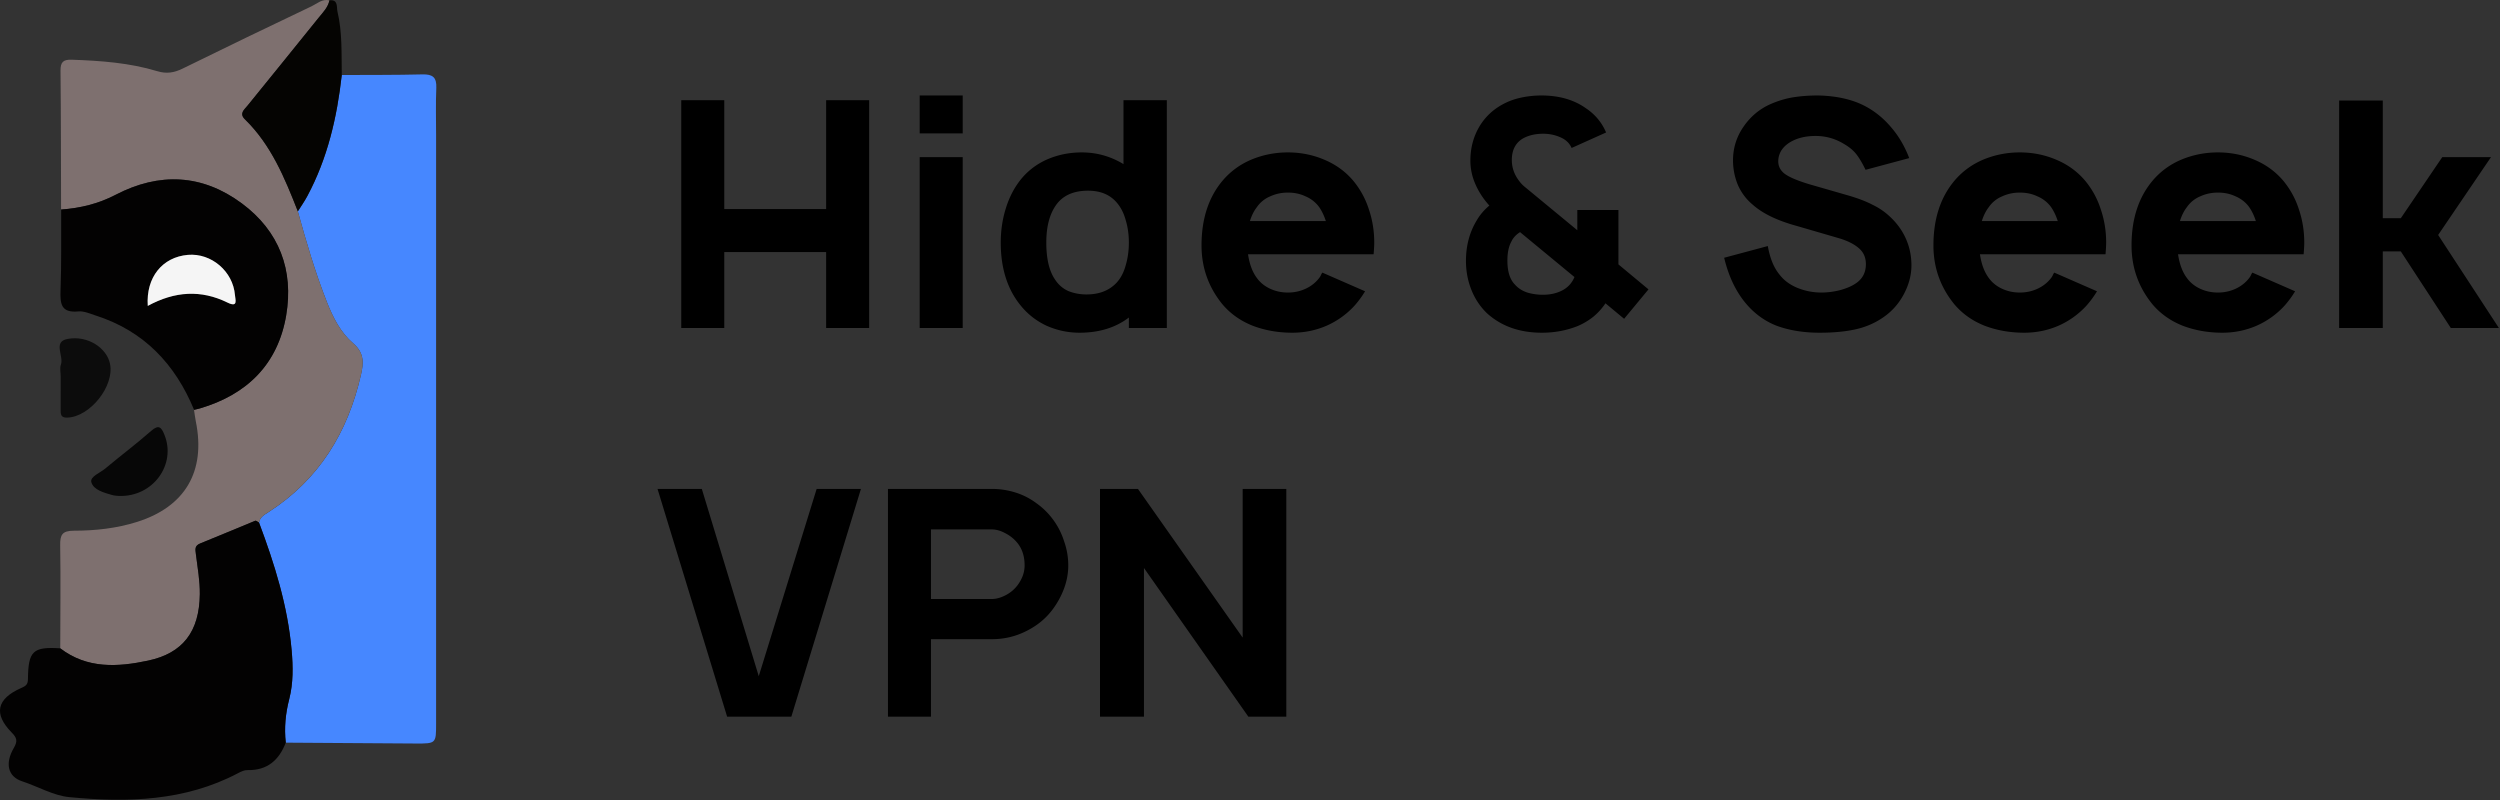 <svg xmlns="http://www.w3.org/2000/svg" fill="none" viewBox="0 0 756 242">
  <rect x="0" y="0" width="756" height="242" fill="#333333" stroke="none"/>
  <path fill="#000" d="M262.833 30.305v68.874h-13.01V76.221h-30.802V99.18h-13.01V30.305h13.01v32.907h30.802V30.305h13.01ZM291.124 28.87v11.479h-13.01v-11.48h13.01Zm0 18.653V99.18h-13.01V47.523h13.01ZM352.848 30.305v68.874h-11.479v-3.156c-4.018 3.06-8.992 4.591-14.923 4.591-3.444 0-6.76-.701-9.948-2.104-3.125-1.467-5.74-3.508-7.844-6.122-4.018-4.91-6.027-11.256-6.027-19.037 0-3.635.51-7.078 1.531-10.33 1.02-3.317 2.519-6.219 4.496-8.706 2.168-2.678 4.846-4.719 8.035-6.122 3.252-1.403 6.728-2.104 10.427-2.104 4.528 0 8.737 1.18 12.627 3.539V30.305h13.105Zm-15.114 55.1c1.212-1.34 2.104-3.062 2.678-5.166.638-2.168.957-4.464.957-6.888 0-2.423-.319-4.687-.957-6.791-.574-2.105-1.466-3.859-2.678-5.262-2.041-2.423-4.943-3.635-8.705-3.635-4.528 0-7.812 1.53-9.853 4.592-1.849 2.742-2.774 6.441-2.774 11.096 0 4.847.861 8.546 2.583 11.097 1.02 1.594 2.359 2.774 4.017 3.54 1.722.7 3.572 1.052 5.549 1.052 3.89 0 6.951-1.212 9.183-3.636ZM377.402 76.89c.447 2.998 1.34 5.39 2.679 7.175 1.02 1.403 2.36 2.487 4.018 3.253 1.658.765 3.443 1.148 5.357 1.148 1.913 0 3.698-.383 5.356-1.148 1.659-.766 3.03-1.85 4.114-3.253.191-.255.351-.51.478-.765.128-.319.287-.606.478-.861l12.914 5.644c-.829 1.403-1.849 2.806-3.061 4.209a25.257 25.257 0 0 1-8.609 6.218c-3.252 1.403-6.696 2.104-10.331 2.104-4.273 0-8.259-.701-11.958-2.104-3.698-1.467-6.76-3.635-9.183-6.505-4.209-5.166-6.313-11.096-6.313-17.793 0-7.971 2.104-14.476 6.313-19.514 2.36-2.806 5.261-4.943 8.705-6.41 3.508-1.466 7.206-2.2 11.097-2.2 3.89 0 7.557.734 11 2.2 3.508 1.468 6.441 3.604 8.801 6.41a25.717 25.717 0 0 1 4.687 8.61c1.084 3.188 1.626 6.536 1.626 10.043 0 .83-.063 2.01-.191 3.54h-37.977Zm12.054-18.653c-1.914 0-3.699.383-5.357 1.148a9.128 9.128 0 0 0-4.018 3.253c-.893 1.148-1.594 2.55-2.105 4.209h22.959c-.511-1.595-1.18-2.998-2.009-4.21a9.76 9.76 0 0 0-4.114-3.252c-1.594-.765-3.38-1.148-5.356-1.148ZM491.135 96.405l-5.644-4.687a18.972 18.972 0 0 1-3.73 4.113 20.633 20.633 0 0 1-4.688 2.774c-3.38 1.34-6.983 2.009-10.809 2.009-6.76 0-12.308-1.977-16.645-5.93-2.041-1.978-3.603-4.337-4.687-7.08-1.084-2.742-1.626-5.643-1.626-8.704 0-4.592 1.084-8.674 3.252-12.245.957-1.658 2.232-3.157 3.826-4.496-1.913-2.104-3.38-4.4-4.4-6.887a17.426 17.426 0 0 1-1.339-6.696c0-3.763.893-7.175 2.678-10.236 1.85-3.125 4.464-5.516 7.844-7.174 1.531-.765 3.253-1.34 5.166-1.722a30.19 30.19 0 0 1 5.739-.574c5.421 0 9.949 1.307 13.584 3.922 2.742 1.85 4.751 4.273 6.027 7.27l-10.427 4.687c-.638-1.466-1.786-2.55-3.444-3.252-1.594-.702-3.316-1.052-5.166-1.052-2.359 0-4.4.478-6.122 1.435-2.232 1.339-3.348 3.507-3.348 6.504 0 2.296.734 4.4 2.2 6.314a9.378 9.378 0 0 0 1.722 1.817l15.88 13.106v-6.122h12.435v16.453l9.088 7.557-7.366 8.896Zm-31.472-26.21c-1.211.765-2.072 1.69-2.582 2.774-.83 1.467-1.244 3.412-1.244 5.835 0 3.316.765 5.74 2.296 7.27.956 1.084 2.2 1.881 3.73 2.392a16.66 16.66 0 0 0 4.688.67c2.168 0 4.081-.415 5.739-1.244 1.786-.893 3.061-2.264 3.827-4.114l-16.454-13.583ZM564.147 51.35c-.957-1.977-1.881-3.54-2.774-4.688-.893-1.147-2.105-2.168-3.635-3.06-2.679-1.659-5.58-2.488-8.705-2.488-3.061 0-5.644.638-7.749 1.914-1.147.701-2.04 1.562-2.678 2.582-.574 1.02-.861 2.073-.861 3.157 0 1.275.446 2.36 1.339 3.252 1.084 1.148 3.699 2.36 7.844 3.636l11.958 3.443c3.061.893 5.548 1.85 7.461 2.87a20.352 20.352 0 0 1 5.261 3.635c2.105 1.977 3.699 4.209 4.783 6.696 1.084 2.487 1.627 5.134 1.627 7.94 0 2.997-.798 5.963-2.392 8.896-1.594 2.934-3.763 5.293-6.505 7.079-2.487 1.658-5.261 2.806-8.322 3.444-2.997.637-6.505.956-10.523.956-4.846 0-9.183-.701-13.009-2.104-3.763-1.467-6.983-3.859-9.662-7.175-2.87-3.571-4.942-8.035-6.218-13.392l13.201-3.54c.638 3.636 1.786 6.474 3.444 8.514 1.339 1.786 3.157 3.157 5.453 4.114a19.183 19.183 0 0 0 7.27 1.434c1.913 0 3.858-.255 5.835-.765 2.041-.574 3.667-1.307 4.878-2.2 1.85-1.34 2.775-3.22 2.775-5.644 0-1.977-.702-3.571-2.105-4.783-1.467-1.275-3.507-2.295-6.122-3.06l-12.818-3.732c-5.804-1.594-10.204-3.73-13.201-6.409a16.104 16.104 0 0 1-4.496-6.026 19.417 19.417 0 0 1-1.435-7.366c0-3.699 1.052-7.079 3.157-10.14 2.104-3.06 4.782-5.325 8.035-6.792 2.296-1.02 4.592-1.721 6.887-2.104 2.36-.383 4.911-.574 7.653-.574 5.74.127 10.554 1.243 14.445 3.348 2.933 1.594 5.516 3.73 7.748 6.41 2.232 2.614 4.018 5.675 5.357 9.182l-13.201 3.54ZM598.734 76.89c.446 2.998 1.339 5.39 2.678 7.175 1.02 1.403 2.36 2.487 4.018 3.253 1.658.765 3.444 1.148 5.357 1.148 1.913 0 3.699-.383 5.357-1.148 1.658-.766 3.029-1.85 4.113-3.253.191-.255.351-.51.478-.765.128-.319.287-.606.479-.861l12.914 5.644c-.83 1.403-1.85 2.806-3.062 4.209a25.257 25.257 0 0 1-8.609 6.218c-3.252 1.403-6.696 2.104-10.331 2.104-4.273 0-8.259-.701-11.957-2.104-3.699-1.467-6.76-3.635-9.184-6.505-4.209-5.166-6.313-11.096-6.313-17.793 0-7.971 2.104-14.476 6.313-19.514 2.36-2.806 5.262-4.943 8.705-6.41 3.508-1.466 7.207-2.2 11.097-2.2 3.89 0 7.557.734 11.001 2.2 3.507 1.468 6.441 3.604 8.8 6.41a25.7 25.7 0 0 1 4.687 8.61c1.085 3.188 1.627 6.536 1.627 10.043 0 .83-.064 2.01-.192 3.54h-37.976Zm12.053-18.653c-1.913 0-3.699.383-5.357 1.148a9.128 9.128 0 0 0-4.018 3.253c-.893 1.148-1.594 2.55-2.104 4.209h22.958c-.51-1.595-1.18-2.998-2.009-4.21a9.763 9.763 0 0 0-4.113-3.252c-1.595-.765-3.38-1.148-5.357-1.148ZM658.64 76.89c.447 2.998 1.339 5.39 2.679 7.175 1.02 1.403 2.359 2.487 4.017 3.253 1.658.765 3.444 1.148 5.357 1.148 1.913 0 3.699-.383 5.357-1.148 1.658-.766 3.029-1.85 4.113-3.253.192-.255.351-.51.479-.765.127-.319.287-.606.478-.861l12.914 5.644c-.829 1.403-1.849 2.806-3.061 4.209a25.257 25.257 0 0 1-8.609 6.218c-3.253 1.403-6.697 2.104-10.332 2.104-4.272 0-8.258-.701-11.957-2.104-3.699-1.467-6.76-3.635-9.183-6.505-4.209-5.166-6.314-11.096-6.314-17.793 0-7.971 2.105-14.476 6.314-19.514 2.359-2.806 5.261-4.943 8.705-6.41 3.507-1.466 7.206-2.2 11.096-2.2 3.89 0 7.557.734 11.001 2.2 3.507 1.468 6.441 3.604 8.801 6.41a25.717 25.717 0 0 1 4.687 8.61c1.084 3.188 1.626 6.536 1.626 10.043 0 .83-.064 2.01-.191 3.54H658.64Zm12.053-18.653c-1.913 0-3.699.383-5.357 1.148a9.125 9.125 0 0 0-4.017 3.253c-.893 1.148-1.595 2.55-2.105 4.209h22.958c-.51-1.595-1.18-2.998-2.009-4.21a9.763 9.763 0 0 0-4.113-3.252c-1.594-.765-3.38-1.148-5.357-1.148ZM720.555 99.18h-13.2V30.4h13.2v35.586h5.453l12.531-18.463h14.732l-15.975 23.533 18.366 28.123h-14.54l-15.114-23.15h-5.453v23.15ZM198.837 147.851h13.392l17.219 56.63 17.505-56.63h13.393l-21.045 68.874h-19.419l-21.045-68.874ZM323.044 171c0 2.296-.414 4.592-1.243 6.888a25.434 25.434 0 0 1-3.348 6.217c-2.041 2.806-4.72 5.039-8.036 6.697-3.252 1.658-6.728 2.487-10.427 2.487h-18.462v23.436h-13.009v-68.874h31.471c2.36 0 4.688.35 6.984 1.052a20.995 20.995 0 0 1 6.409 3.252 22.078 22.078 0 0 1 5.07 4.975 22.254 22.254 0 0 1 3.348 6.6 21.781 21.781 0 0 1 1.243 7.27Zm-15.305 5.931c1.403-1.913 2.104-3.89 2.104-5.931 0-2.933-.829-5.325-2.487-7.174-.956-1.084-2.136-1.977-3.539-2.679-1.339-.701-2.647-1.052-3.922-1.052h-18.367v21.045h18.367c1.339 0 2.742-.383 4.209-1.148a10.609 10.609 0 0 0 3.635-3.061ZM375.782 192.81v-44.959h13.201v68.874h-11.479l-31.567-44.96v44.96H332.64v-68.874h11.479l31.663 44.959Z"/>
  <path fill="#4687FF" d="M103.351 22.686c8.126-.045 16.251.018 24.368-.19 3.082-.072 4.356.841 4.221 4.077-.208 4.808-.064 9.626-.064 14.443V218.83c0 6.001-.009 6.038-6.209 6.01-13.088-.063-26.166-.171-39.254-.262-.497-4.474-.081-8.794 1.058-13.214 1.22-4.763 1.156-9.761.714-14.733-1.184-13.413-5.161-26.076-9.852-38.576.262-1.699 1.6-2.377 2.883-3.208 15.248-9.816 23.952-24.052 27.929-41.46.813-3.57 1.084-6.634-2.377-9.59-3.751-3.199-6.083-7.8-7.918-12.455-3.534-8.939-6.227-18.158-8.785-27.422.958-1.528 1.997-3.01 2.847-4.592 6.146-11.46 9.011-23.843 10.439-36.642Z"/>
  <path fill="#7E706F" d="M90.064 63.91c2.558 9.256 5.252 18.475 8.786 27.423 1.835 4.646 4.176 9.256 7.918 12.455 3.461 2.956 3.199 6.02 2.377 9.59-3.986 17.408-12.69 31.644-27.93 41.46-1.283.822-2.62 1.509-2.882 3.208-.39-.199-.886-.669-1.148-.569-5.559 2.259-11.072 4.627-16.64 6.86-1.763.705-1.492 1.826-1.31 3.263.505 4.022 1.229 8.062 1.183 12.093-.135 11.326-5.133 17.851-15.645 20.084-9.201 1.961-18.403 2.512-26.555-3.715.018-10.376.153-20.752-.018-31.128-.055-3.191.587-4.438 4.14-4.447 6.453-.009 12.906-.696 19.134-2.667 14.534-4.6 20.797-15.293 17.751-30.333-.235-1.175-.37-2.368-.56-3.552.587-.145 1.175-.253 1.753-.425 14.281-4.203 23.59-13.368 26.103-28.127 2.323-13.685-2.097-25.48-13.386-33.858-12.012-8.912-25-9.49-38.241-2.594-5.18 2.693-10.666 4.022-16.423 4.428-.045-14-.027-28-.172-41.992-.027-2.594.84-3.39 3.38-3.309 8.75.308 17.454.922 25.869 3.471 2.829.859 5.124.47 7.7-.795 12.943-6.372 25.95-12.636 38.974-18.836 1.681-.805 3.227-2.314 5.387-1.79-.434 2.16-1.988 3.67-3.28 5.279-7.123 8.884-14.327 17.697-21.485 26.555-.976 1.21-2.621 2.359-.787 4.157 7.972 7.755 12.049 17.76 16.007 27.812Z"/>
  <path fill="#030202" d="M18.227 196.053c8.152 6.228 17.354 5.676 26.555 3.715 10.503-2.233 15.51-8.758 15.645-20.084.046-4.031-.678-8.071-1.184-12.093-.18-1.437-.452-2.558 1.311-3.263 5.568-2.223 11.081-4.601 16.64-6.86.262-.109.759.361 1.148.569 4.69 12.5 8.668 25.163 9.852 38.576.442 4.981.506 9.97-.715 14.733-1.138 4.429-1.554 8.74-1.057 13.214-2.016 5.297-5.595 8.433-11.506 8.316-1.112-.027-1.997.443-2.947.94-16.115 8.487-33.487 8.912-50.976 7.24-4.854-.461-9.482-3.218-14.272-4.782-4.384-1.428-5.251-5.432-2.558-10.069 1.22-2.106.994-3.046-.66-4.727-5.513-5.622-4.492-10.15 2.874-13.413 1.383-.614 2.061-.985 2.08-2.766.08-8.478 1.554-9.77 9.77-9.246ZM18.498 63.36c5.767-.407 11.244-1.736 16.423-4.43 13.241-6.896 26.239-6.317 38.242 2.595 11.289 8.378 15.709 20.173 13.386 33.858-2.513 14.759-11.823 23.924-26.104 28.127-.578.172-1.165.28-1.753.425-5.74-13.883-15.212-23.88-29.782-28.534-1.708-.543-3.534-1.392-5.215-1.23-5.296.516-5.54-2.368-5.387-6.498.308-8.09.145-16.206.19-24.314Zm26.184 29.148c8.162-4.447 16.116-4.944 24.115-1.003 3.272 1.609 2.36-.886 2.25-2.242-.569-7.203-7.149-12.789-14.226-12.192-7.71.66-12.717 6.779-12.139 15.437Z"/>
  <path fill="#050402" d="M90.065 63.91c-3.96-10.06-8.036-20.056-15.99-27.82-1.834-1.79-.19-2.937.787-4.158 7.158-8.857 14.362-17.67 21.484-26.555C97.64 3.77 99.193 2.268 99.627.1c2.739-.298 2.106 2.07 2.414 3.362 1.5 6.318 1.202 12.78 1.31 19.207-1.428 12.799-4.293 25.19-10.43 36.642-.859 1.6-1.898 3.073-2.856 4.6Z"/>
  <path fill="#0C0C0C" d="M18.353 113.83c0-1.202-.325-2.513.064-3.57.949-2.594-2.55-6.96 2.078-7.782 6.092-1.085 11.75 2.738 12.763 7.484 1.446 6.751-6.056 16.133-12.925 16.323-1.745.045-1.998-.741-1.989-2.124.027-3.444.01-6.887.01-10.331Z"/>
  <path fill="#070707" d="M36.024 149.975c-.39-.045-1.311-.045-2.16-.289-2.46-.723-5.56-1.51-6.237-3.851-.488-1.708 2.64-2.829 4.194-4.139 4.582-3.842 9.39-7.43 13.883-11.389 2.386-2.106 3.145-.985 4.022 1.184 3.624 8.93-3.39 18.791-13.702 18.484Z"/>
  <path fill="#F5F5F5" d="M44.682 92.508c-.578-8.659 4.43-14.778 12.148-15.438 7.068-.605 13.657 4.98 14.227 12.193.108 1.356 1.021 3.85-2.25 2.242-8.009-3.94-15.963-3.453-24.125 1.003Z"/>
</svg>
